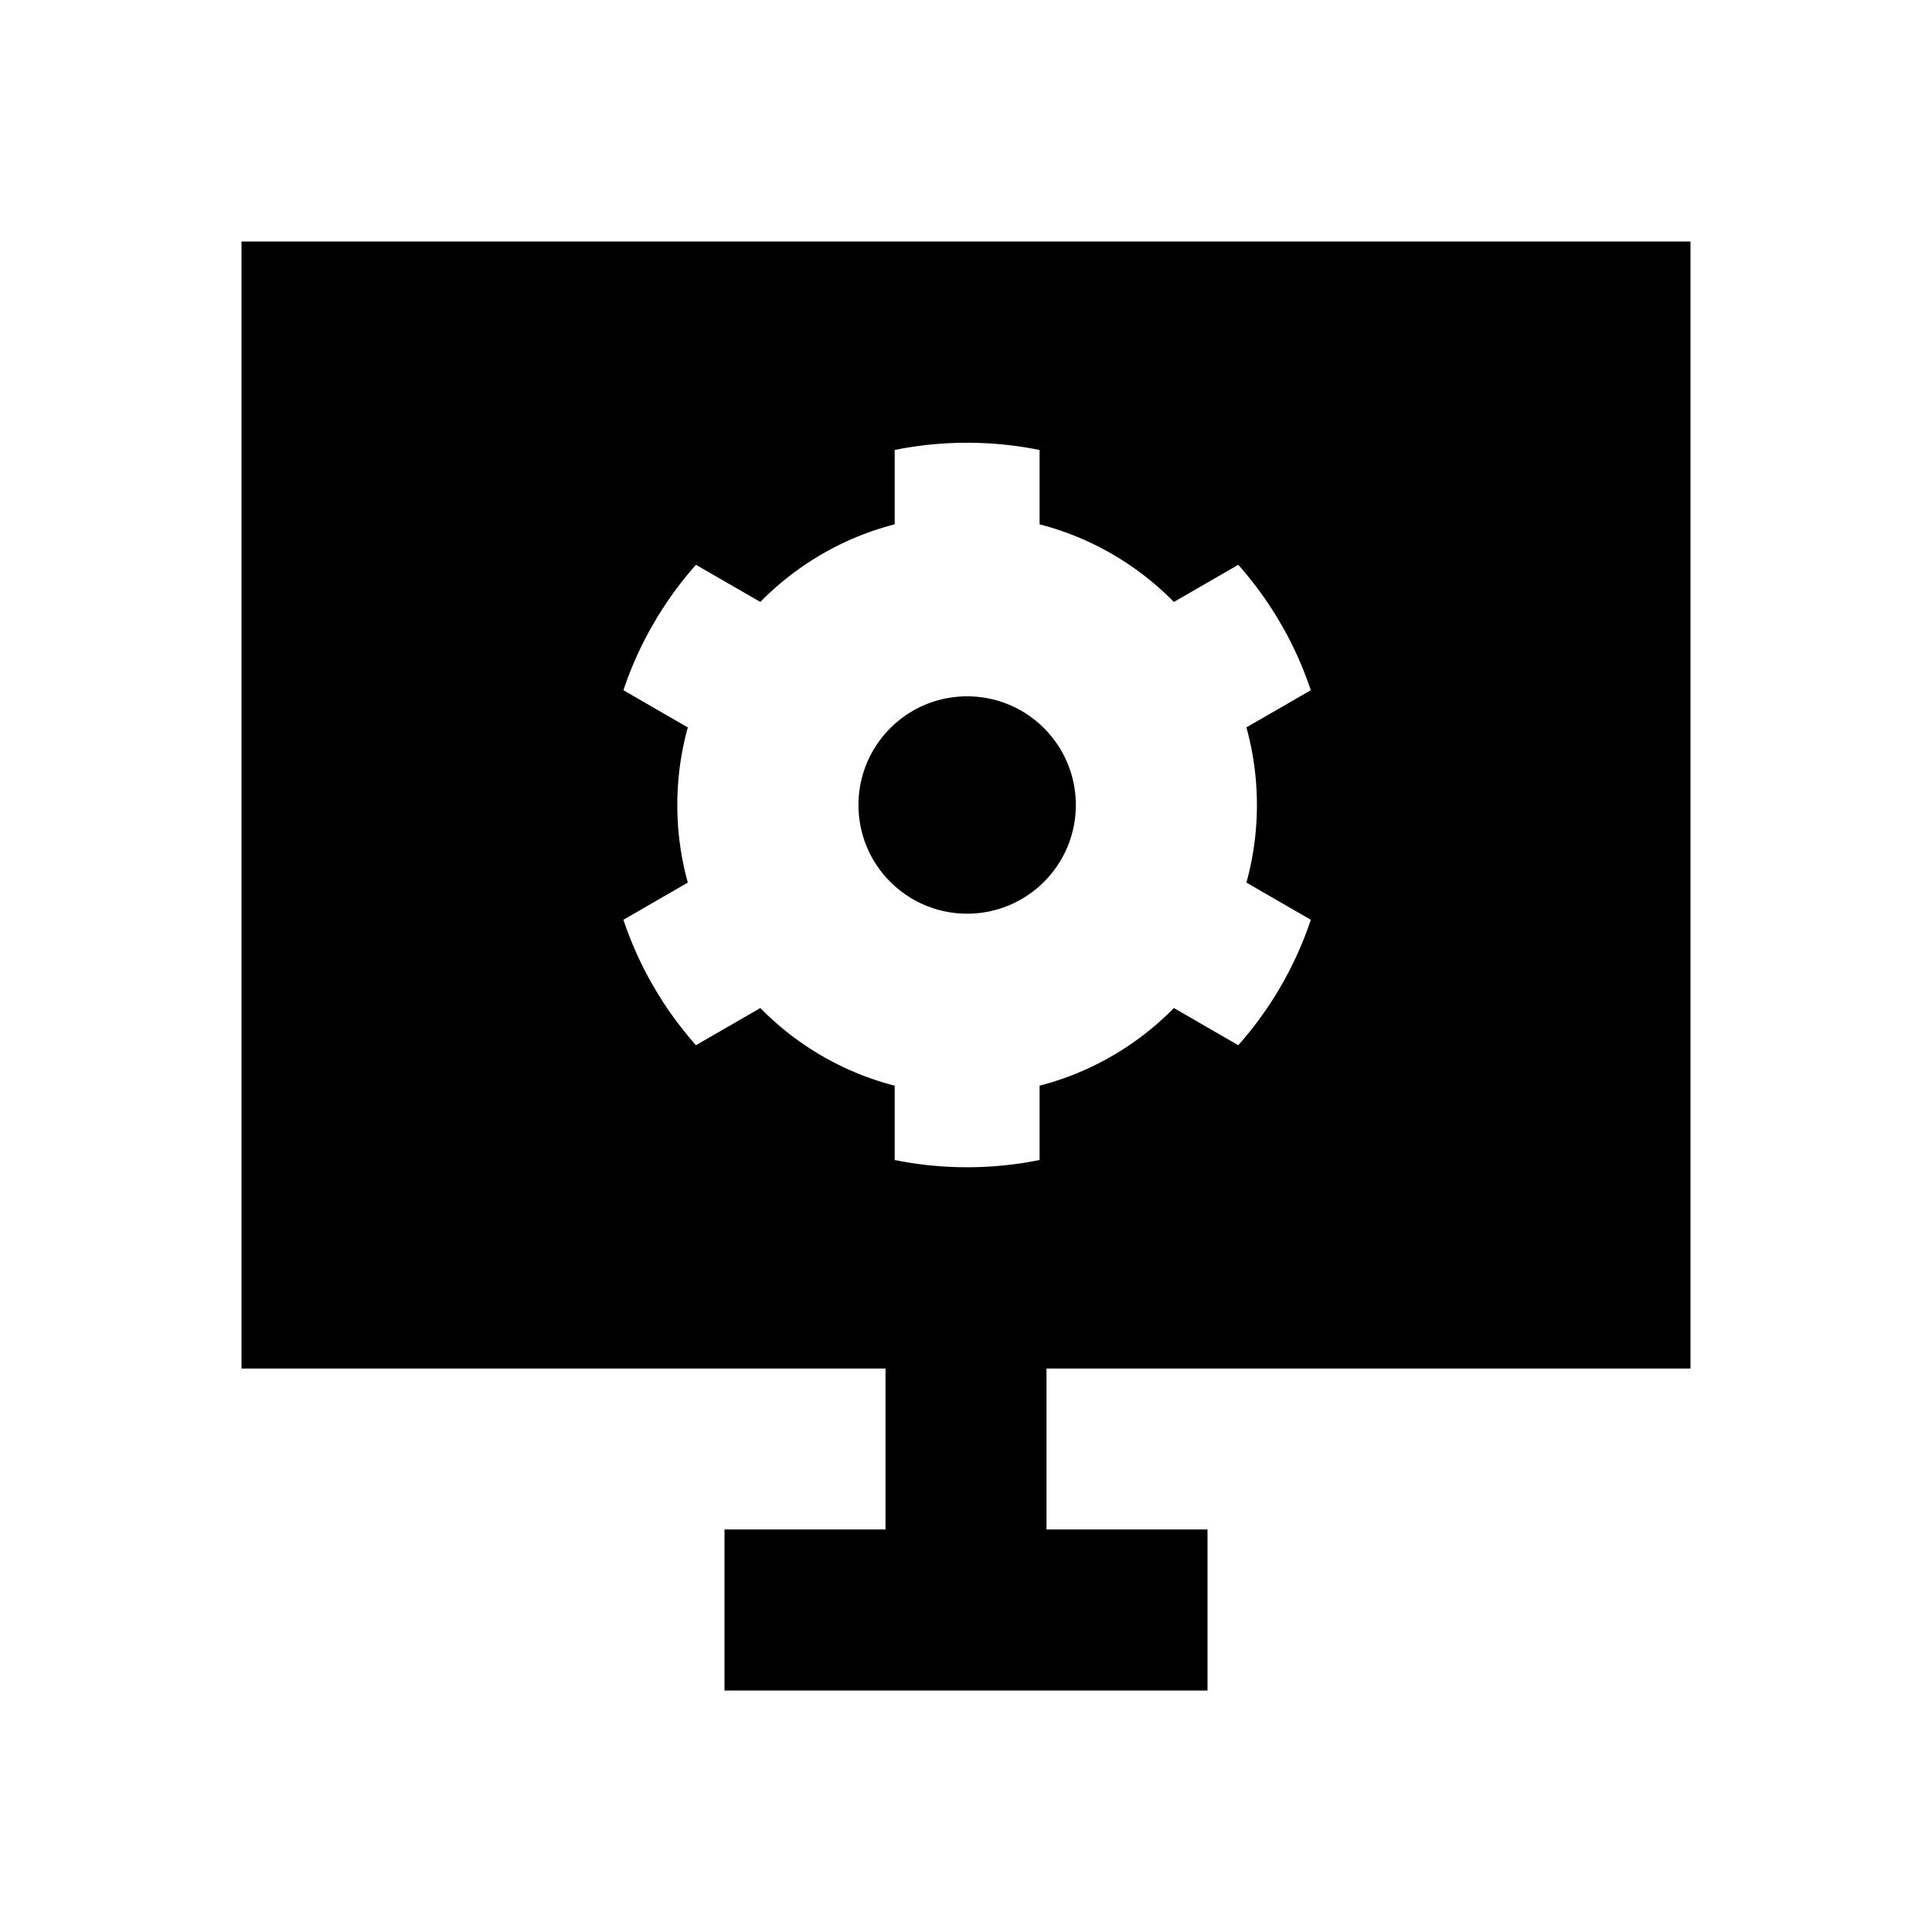 <svg xmlns="http://www.w3.org/2000/svg" xmlns:xlink="http://www.w3.org/1999/xlink" width="512" height="512" viewBox="0 0 512 512"><path fill="currentColor" fill-rule="evenodd" d="M64 64h384v298.667H277.333v42.666H320V448H192v-42.667h42.667v-42.666H64zm266.311 128.77l17.067-9.853a95.4 95.4 0 0 0-7.043-16.026l-1.71-2.961a96 96 0 0 0-10.47-14.256l-17.061 9.851c-9.63-9.805-21.87-17.037-35.595-20.571v-19.7a96.5 96.5 0 0 0-19.203-1.921c-6.574 0-12.994.661-19.197 1.92v19.699c-13.728 3.533-25.971 10.766-35.602 20.573l-17.06-9.85a96.3 96.3 0 0 0-10.4 14.14l-1.844 3.193a95.5 95.5 0 0 0-6.978 15.91l17.064 9.852a77 77 0 0 0-2.784 20.564c0 7.122.97 14.018 2.784 20.562l-17.065 9.852a95.5 95.5 0 0 0 7.002 15.953l1.796 3.109a96.3 96.3 0 0 0 10.424 14.181l17.06-9.849c9.631 9.807 21.874 17.04 35.603 20.573v19.698a96.4 96.4 0 0 0 19.197 1.92c6.577 0 12.998-.661 19.203-1.92v-19.7c13.726-3.533 25.966-10.766 35.596-20.571l17.061 9.85a96.4 96.4 0 0 0 10.497-14.301l1.656-2.869a95.4 95.4 0 0 0 7.069-16.073l-17.066-9.853a77 77 0 0 0 2.783-20.562a77 77 0 0 0-2.784-20.564m-74.007 49.364c15.906 0 28.8-12.894 28.8-28.8s-12.894-28.8-28.8-28.8s-28.8 12.894-28.8 28.8s12.894 28.8 28.8 28.8" clip-rule="evenodd"/></svg>